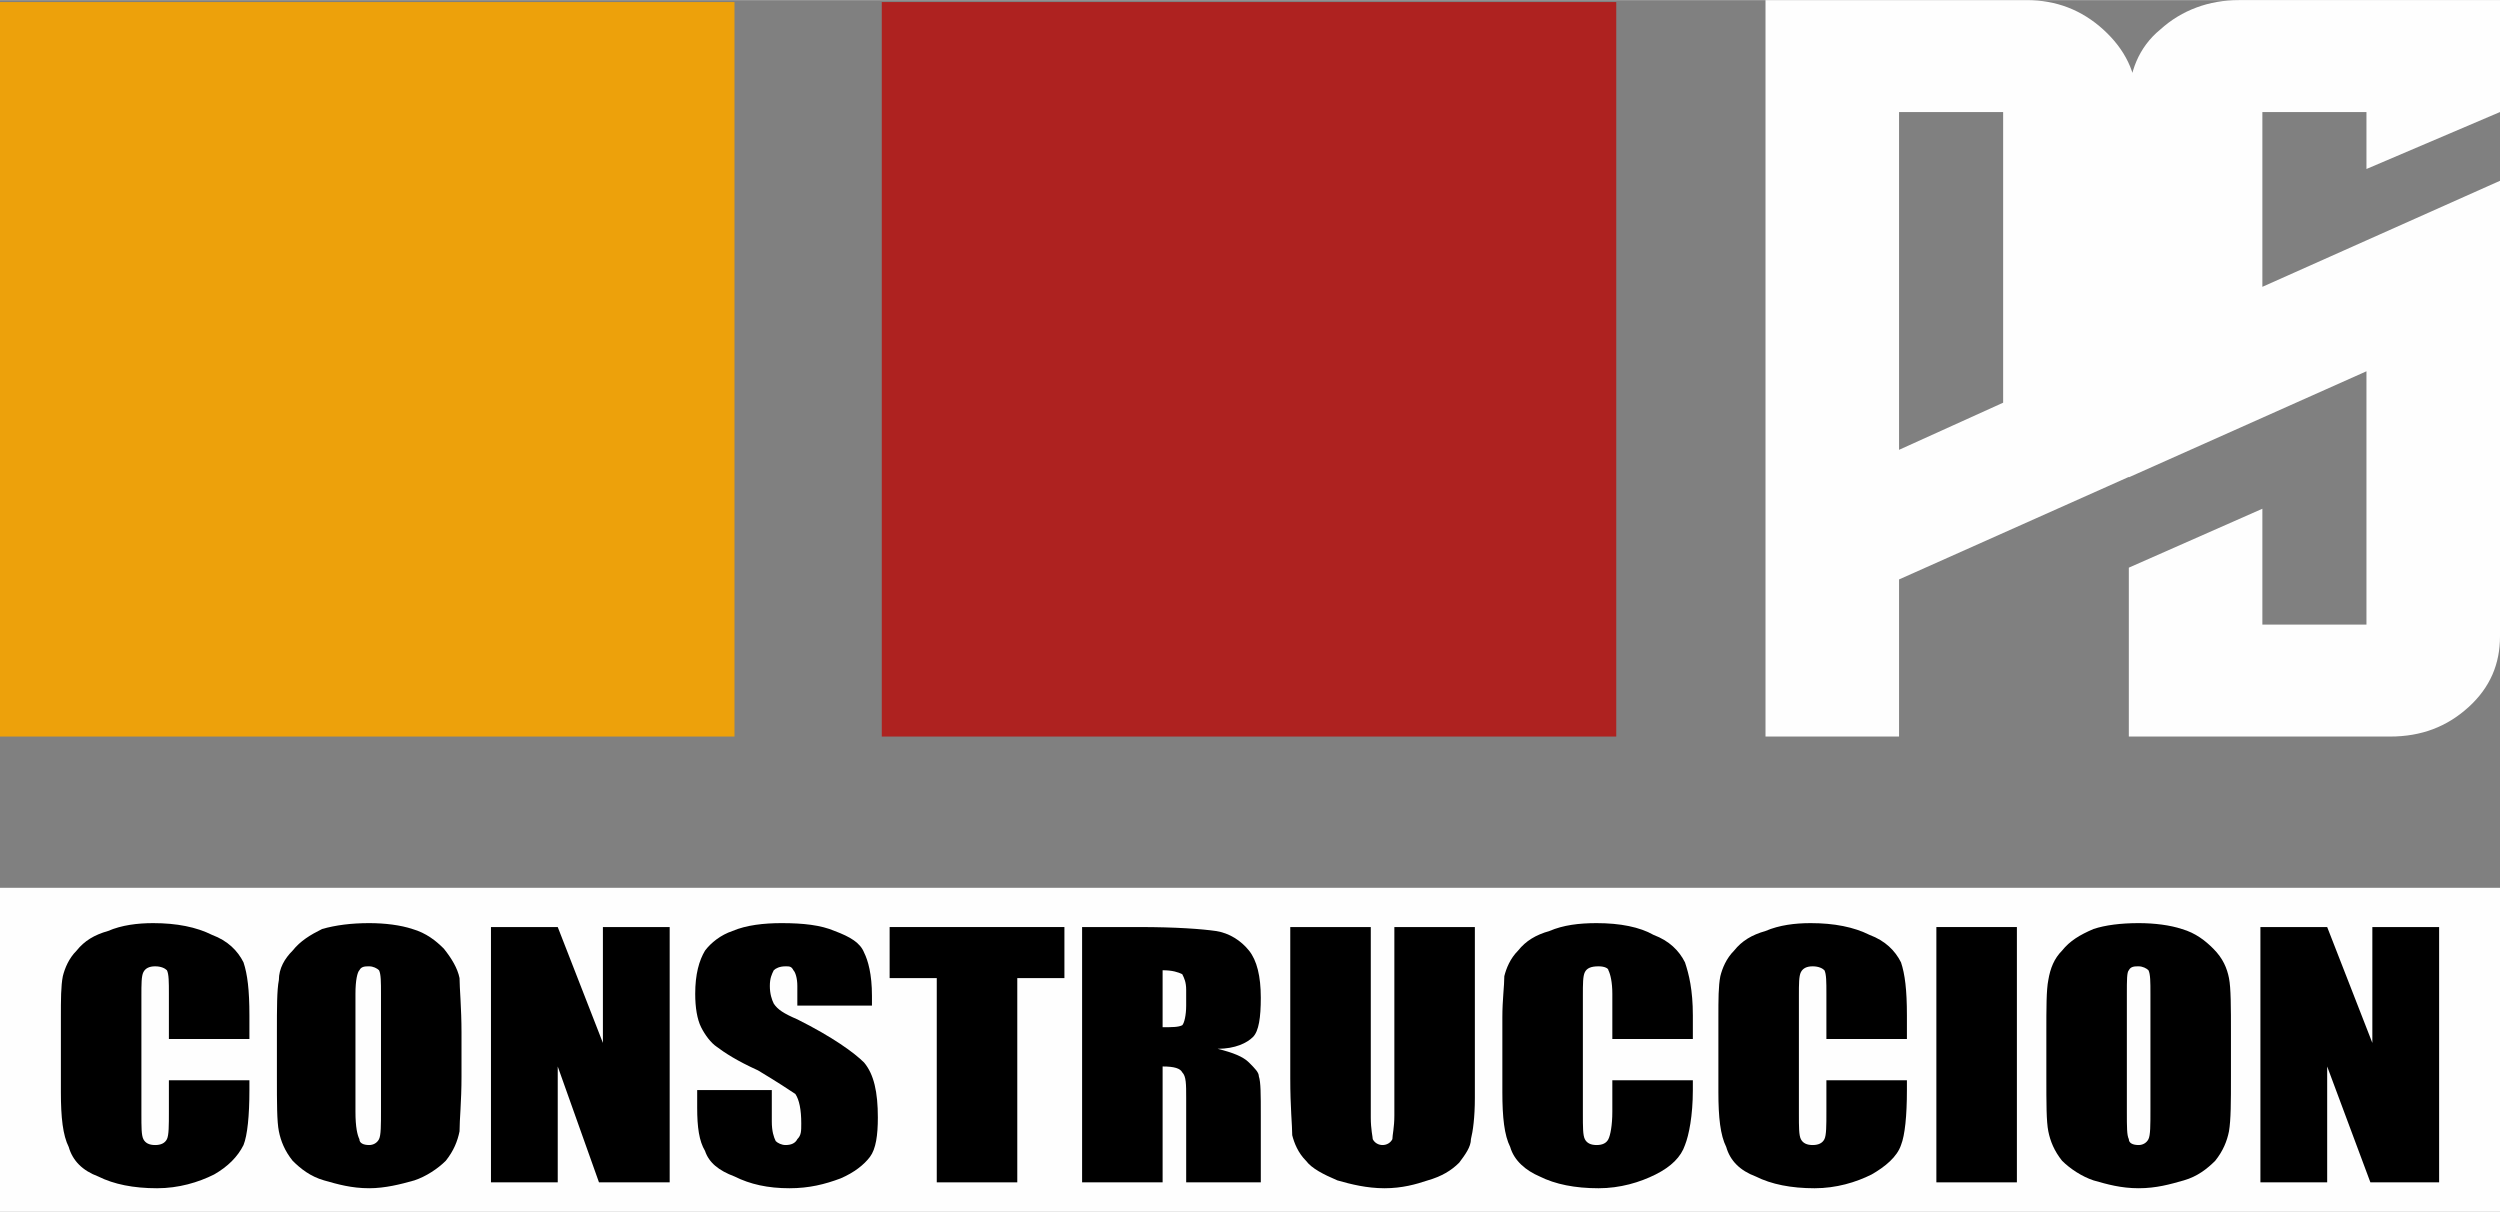 <?xml version="1.0" encoding="UTF-8"?>
<!DOCTYPE svg PUBLIC "-//W3C//DTD SVG 1.1//EN" "http://www.w3.org/Graphics/SVG/1.1/DTD/svg11.dtd">
<!-- Creator: CorelDRAW X7 -->
<svg xmlns="http://www.w3.org/2000/svg" xml:space="preserve" width="51.456mm" height="24.944mm" version="1.1" style="shape-rendering:geometricPrecision; text-rendering:geometricPrecision; image-rendering:optimizeQuality; fill-rule:evenodd; clip-rule:evenodd"
viewBox="0 0 1273 617"
 xmlns:xlink="http://www.w3.org/1999/xlink">
 <rect x="0" y="0" width="1273" height="617" fill="#808080" stroke="none"/>
 <defs>
  <style type="text/css">
   <![CDATA[
    .fil2 {fill:#FEFEFE}
    .fil1 {fill:#EDA10B}
    .fil0 {fill:#AE2220}
    .fil4 {fill:#FEFEFE;fill-rule:nonzero}
    .fil3 {fill:black;fill-rule:nonzero}
   ]]>
  </style>
 </defs>
 <g id="Capa_x0020_1">
  <rect class="fil0" x="449" y="1" width="374" height="374"/>
  <rect class="fil1" y="1" width="374" height="374"/>
  <rect class="fil2" y="452" width="1273" height="165"/>
  <path class="fil3" d="M127 529l-41 0 0 -23c0,-6 0,-10 -1,-12 -1,-1 -3,-2 -6,-2 -3,0 -5,1 -6,3 -1,2 -1,6 -1,12l0 60c0,7 0,11 1,13 1,2 3,3 6,3 3,0 5,-1 6,-3 1,-2 1,-7 1,-14l0 -16 41 0 0 5c0,13 -1,23 -3,28 -3,6 -8,11 -15,15 -8,4 -18,7 -29,7 -12,0 -22,-2 -30,-6 -8,-3 -13,-8 -15,-15 -3,-6 -4,-15 -4,-28l0 -38c0,-9 0,-16 1,-21 1,-4 3,-9 7,-13 4,-5 9,-8 16,-10 7,-3 15,-4 23,-4 12,0 22,2 30,6 8,3 13,8 16,14 2,6 3,14 3,27l0 12z"/>
  <path id="1" class="fil3" d="M235 548c0,13 -1,22 -1,28 -1,5 -3,10 -7,15 -4,4 -10,8 -16,10 -7,2 -15,4 -23,4 -9,0 -16,-2 -23,-4 -7,-2 -12,-6 -16,-10 -4,-5 -6,-10 -7,-15 -1,-5 -1,-14 -1,-28l0 -22c0,-13 0,-22 1,-27 0,-6 3,-11 7,-15 4,-5 9,-8 15,-11 7,-2 15,-3 24,-3 8,0 16,1 22,3 7,2 12,6 16,10 4,5 7,10 8,15 0,5 1,15 1,28l0 22zm-41 -42c0,-6 0,-10 -1,-12 -1,-1 -3,-2 -5,-2 -2,0 -4,0 -5,2 -1,1 -2,5 -2,12l0 60c0,8 1,12 2,14 0,2 2,3 5,3 2,0 4,-1 5,-3 1,-2 1,-7 1,-15l0 -59z"/>
  <polygon id="2" class="fil3" points="341,472 341,602 305,602 284,543 284,602 250,602 250,472 284,472 307,531 307,472 "/>
  <path id="3" class="fil3" d="M444 512l-38 0 0 -10c0,-4 -1,-7 -2,-8 -1,-2 -2,-2 -4,-2 -3,0 -5,1 -6,2 -1,2 -2,4 -2,8 0,4 1,7 2,9 2,3 5,5 12,8 18,9 29,17 34,22 5,6 7,15 7,28 0,9 -1,16 -4,20 -3,4 -8,8 -15,11 -8,3 -16,5 -26,5 -11,0 -20,-2 -28,-6 -8,-3 -13,-7 -15,-13 -3,-5 -4,-12 -4,-22l0 -9 38 0 0 16c0,5 1,8 2,10 1,1 3,2 5,2 3,0 5,-1 6,-3 2,-2 2,-4 2,-8 0,-7 -1,-12 -3,-15 -3,-2 -9,-6 -19,-12 -11,-5 -17,-9 -21,-12 -3,-2 -6,-6 -8,-10 -2,-4 -3,-10 -3,-17 0,-10 2,-17 5,-22 3,-4 8,-8 14,-10 7,-3 16,-4 25,-4 11,0 20,1 27,4 8,3 13,6 15,11 2,4 4,11 4,22l0 5z"/>
  <polygon id="4" class="fil3" points="542,472 542,498 518,498 518,602 477,602 477,498 453,498 453,472 "/>
  <path id="5" class="fil3" d="M551 472l29 0c19,0 32,1 39,2 7,1 13,5 17,10 4,5 6,13 6,24 0,10 -1,17 -4,20 -3,3 -9,6 -18,6 8,2 13,4 16,7 3,3 5,5 5,7 1,3 1,9 1,20l0 34 -38 0 0 -43c0,-7 0,-11 -2,-13 -1,-2 -4,-3 -10,-3l0 59 -41 0 0 -130zm41 22l0 29c5,0 8,0 10,-1 1,-1 2,-5 2,-10l0 -8c0,-4 -1,-6 -2,-8 -2,-1 -5,-2 -10,-2z"/>
  <path id="6" class="fil3" d="M751 472l0 87c0,10 -1,17 -2,21 0,4 -3,8 -6,12 -4,4 -9,7 -16,9 -6,2 -13,4 -22,4 -9,0 -17,-2 -24,-4 -7,-3 -13,-6 -16,-10 -4,-4 -6,-9 -7,-13 0,-5 -1,-14 -1,-29l0 -77 41 0 0 97c0,6 1,10 1,11 1,2 3,3 5,3 2,0 4,-1 5,-3 0,-2 1,-6 1,-12l0 -96 41 0z"/>
  <path id="7" class="fil3" d="M862 529l-41 0 0 -23c0,-6 -1,-10 -2,-12 0,-1 -2,-2 -5,-2 -4,0 -6,1 -7,3 -1,2 -1,6 -1,12l0 60c0,7 0,11 1,13 1,2 3,3 6,3 3,0 5,-1 6,-3 1,-2 2,-7 2,-14l0 -16 41 0 0 5c0,13 -2,23 -4,28 -2,6 -7,11 -15,15 -8,4 -18,7 -29,7 -12,0 -22,-2 -30,-6 -7,-3 -13,-8 -15,-15 -3,-6 -4,-15 -4,-28l0 -38c0,-9 1,-16 1,-21 1,-4 3,-9 7,-13 4,-5 9,-8 16,-10 7,-3 15,-4 24,-4 12,0 22,2 29,6 8,3 13,8 16,14 2,6 4,14 4,27l0 12z"/>
  <path id="8" class="fil3" d="M971 529l-41 0 0 -23c0,-6 0,-10 -1,-12 -1,-1 -3,-2 -6,-2 -3,0 -5,1 -6,3 -1,2 -1,6 -1,12l0 60c0,7 0,11 1,13 1,2 3,3 6,3 3,0 5,-1 6,-3 1,-2 1,-7 1,-14l0 -16 41 0 0 5c0,13 -1,23 -3,28 -2,6 -8,11 -15,15 -8,4 -18,7 -29,7 -12,0 -22,-2 -30,-6 -8,-3 -13,-8 -15,-15 -3,-6 -4,-15 -4,-28l0 -38c0,-9 0,-16 1,-21 1,-4 3,-9 7,-13 4,-5 9,-8 16,-10 7,-3 15,-4 23,-4 12,0 22,2 30,6 8,3 13,8 16,14 2,6 3,14 3,27l0 12z"/>
  <polygon id="9" class="fil3" points="1027,472 1027,602 986,602 986,472 "/>
  <path id="10" class="fil3" d="M1136 548c0,13 0,22 -1,28 -1,5 -3,10 -7,15 -4,4 -9,8 -16,10 -7,2 -14,4 -23,4 -9,0 -16,-2 -23,-4 -6,-2 -12,-6 -16,-10 -4,-5 -6,-10 -7,-15 -1,-5 -1,-14 -1,-28l0 -22c0,-13 0,-22 1,-27 1,-6 3,-11 7,-15 4,-5 9,-8 16,-11 6,-2 14,-3 23,-3 8,0 16,1 22,3 7,2 12,6 16,10 5,5 7,10 8,15 1,5 1,15 1,28l0 22zm-41 -42c0,-6 0,-10 -1,-12 -1,-1 -3,-2 -5,-2 -2,0 -4,0 -5,2 -1,1 -1,5 -1,12l0 60c0,8 0,12 1,14 0,2 2,3 5,3 2,0 4,-1 5,-3 1,-2 1,-7 1,-15l0 -59z"/>
  <polygon id="11" class="fil3" points="1242,472 1242,602 1207,602 1185,543 1185,602 1151,602 1151,472 1185,472 1208,531 1208,472 "/>
  <path class="fil4" d="M1020 205l-53 24 0 -172 53 0 0 148zm-53 170l0 -80 121 -54 0 -190c0,-14 -6,-26 -17,-36 -11,-10 -24,-15 -39,-15l-133 0 0 375 68 0zm117 -324l0 192 121 -54 0 129 -53 0 0 -59 -68 30 0 35c0,30 0,0 0,51l133 0c16,0 29,-5 40,-15 11,-10 16,-22 16,-36l0 -232 -121 54 0 -89 53 0 0 29 68 -29c0,-37 0,-6 0,-57l-133 0c-15,0 -29,5 -40,15 -11,9 -16,22 -16,36z"/>
 </g>
</svg>
